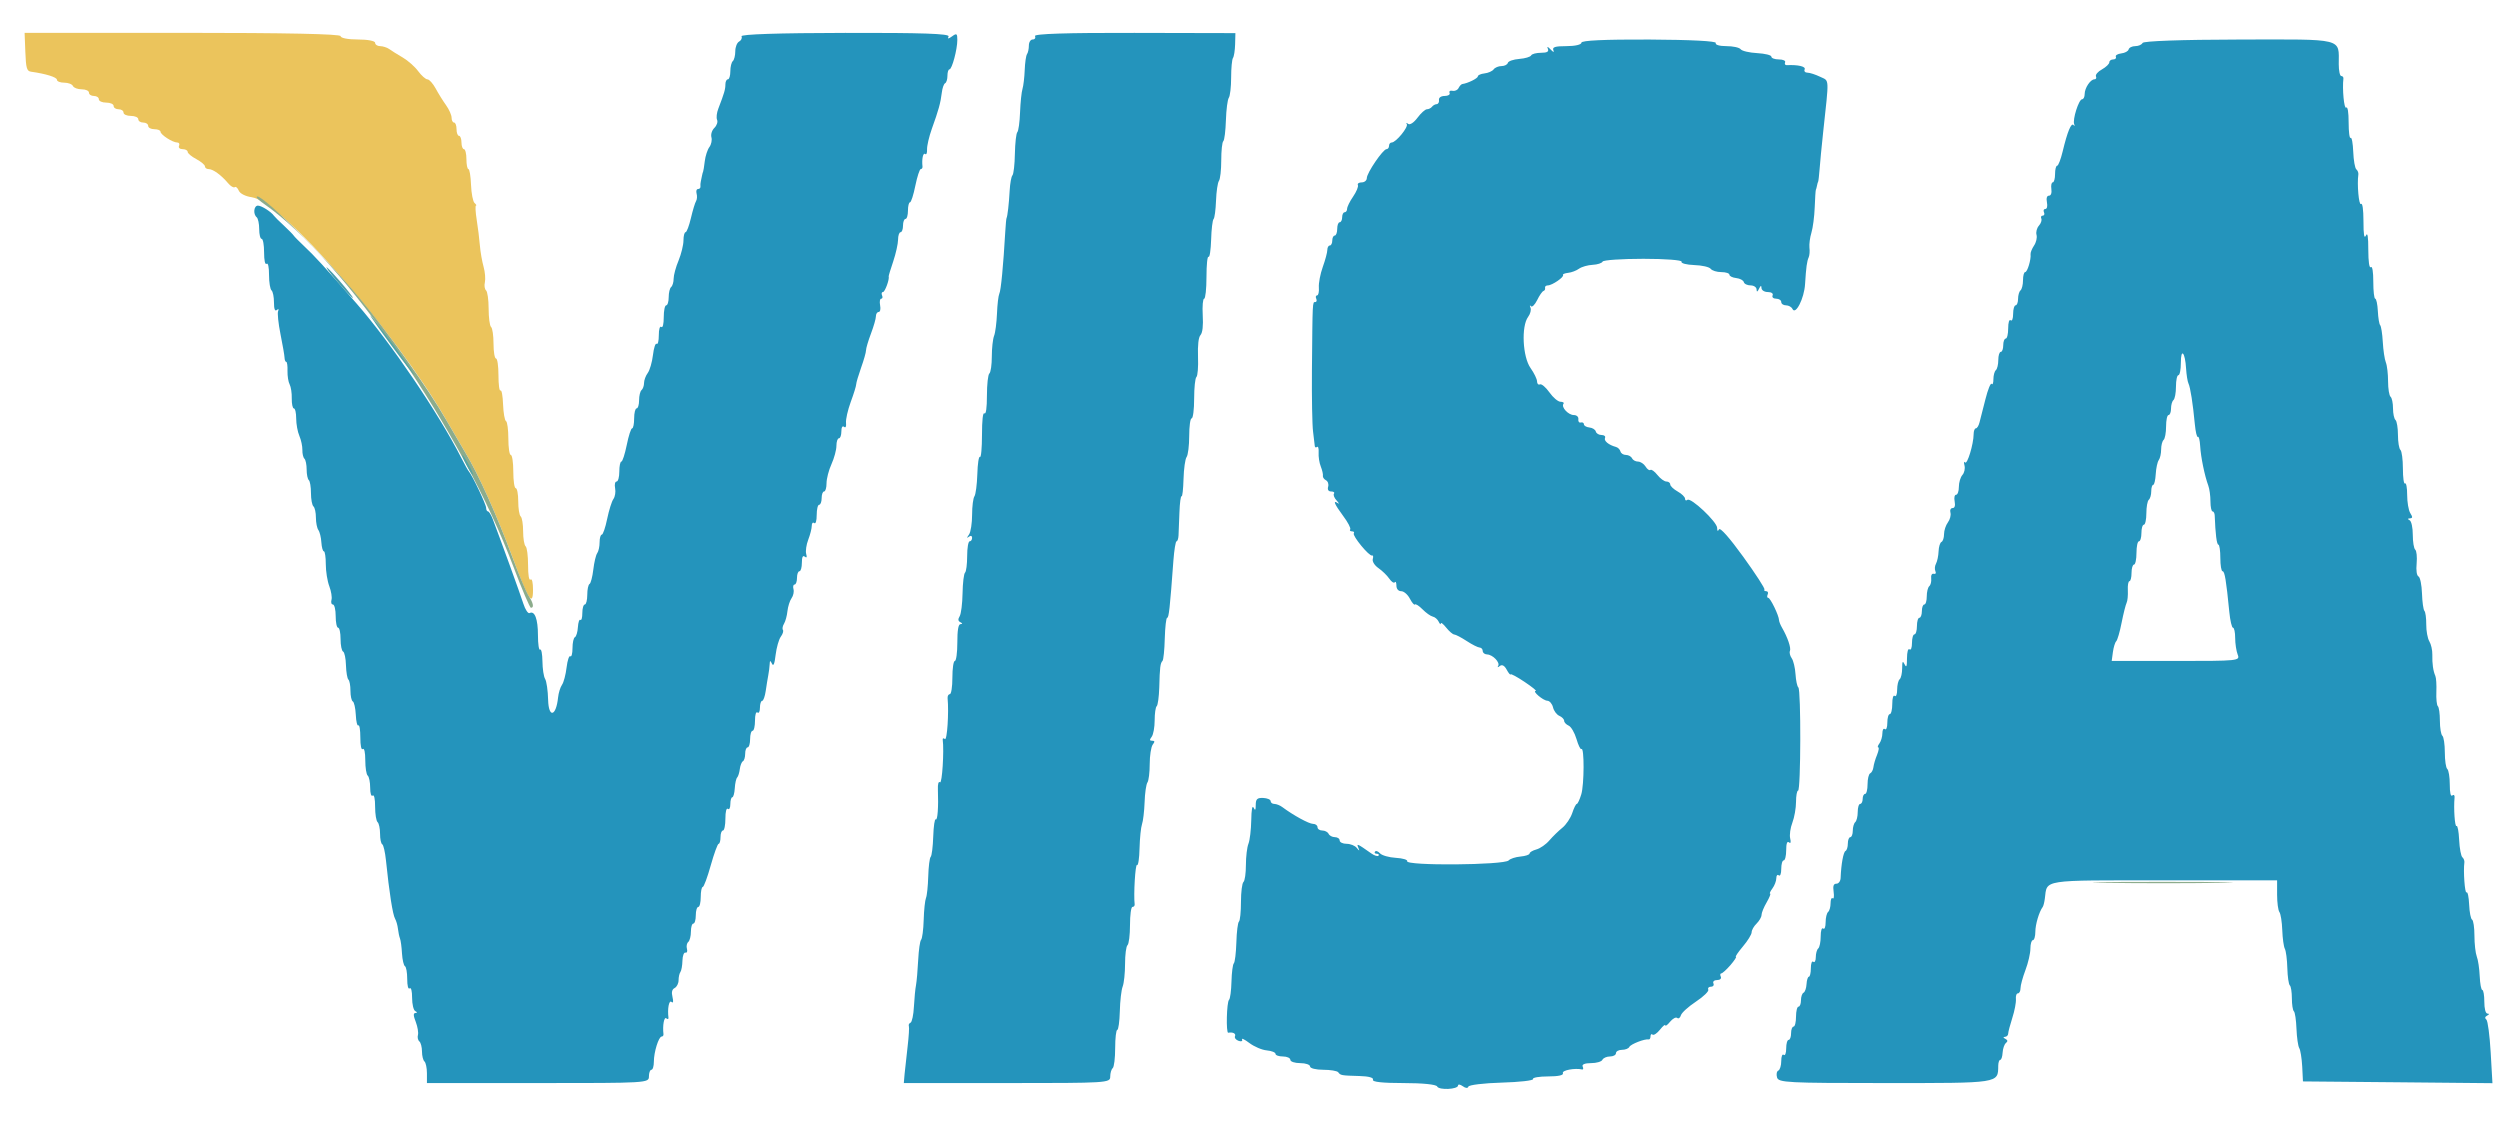 <svg width="44" height="20" viewBox="0 0 44 20" fill="none" xmlns="http://www.w3.org/2000/svg">
<path fill-rule="evenodd" clip-rule="evenodd" d="M0.446 0.914C0.457 1.201 0.472 1.252 0.546 1.262C0.805 1.298 1.002 1.359 1.002 1.404C1.002 1.432 1.059 1.455 1.129 1.455C1.2 1.455 1.269 1.481 1.284 1.514C1.299 1.546 1.368 1.572 1.438 1.572C1.509 1.572 1.566 1.598 1.566 1.631C1.566 1.663 1.605 1.689 1.653 1.689C1.701 1.689 1.74 1.715 1.74 1.748C1.74 1.78 1.798 1.806 1.87 1.806C1.942 1.806 2 1.832 2 1.865C2 1.897 2.039 1.923 2.087 1.923C2.135 1.923 2.174 1.949 2.174 1.982C2.174 2.014 2.232 2.04 2.304 2.04C2.376 2.04 2.434 2.066 2.434 2.099C2.434 2.131 2.473 2.157 2.521 2.157C2.569 2.157 2.608 2.183 2.608 2.216C2.608 2.248 2.657 2.274 2.717 2.274C2.776 2.274 2.825 2.294 2.825 2.318C2.826 2.371 3.037 2.508 3.119 2.508C3.151 2.508 3.166 2.534 3.151 2.567C3.136 2.599 3.164 2.625 3.213 2.625C3.262 2.625 3.303 2.646 3.303 2.673C3.303 2.699 3.371 2.756 3.455 2.8C3.538 2.845 3.607 2.902 3.607 2.928C3.607 2.955 3.636 2.976 3.672 2.976C3.749 2.976 3.892 3.08 4.013 3.223C4.059 3.278 4.113 3.31 4.132 3.294C4.15 3.279 4.182 3.306 4.203 3.356C4.224 3.407 4.321 3.456 4.429 3.471C4.956 3.542 6.937 5.809 7.855 7.392C8.004 7.65 8.151 7.902 8.183 7.954C8.413 8.33 8.745 9.067 9.024 9.819C9.295 10.551 9.381 10.687 9.381 10.383C9.381 10.252 9.364 10.179 9.338 10.2C9.311 10.223 9.294 10.124 9.294 9.944C9.294 9.783 9.275 9.635 9.251 9.615C9.227 9.595 9.207 9.477 9.207 9.352C9.207 9.227 9.188 9.109 9.164 9.089C9.14 9.069 9.121 8.949 9.121 8.822C9.121 8.695 9.101 8.592 9.077 8.592C9.053 8.592 9.034 8.46 9.034 8.299C9.034 8.138 9.014 8.007 8.99 8.007C8.966 8.007 8.947 7.877 8.947 7.719C8.947 7.561 8.928 7.423 8.906 7.412C8.883 7.401 8.86 7.269 8.854 7.118C8.849 6.967 8.828 6.856 8.809 6.873C8.789 6.889 8.773 6.769 8.773 6.606C8.773 6.443 8.754 6.31 8.73 6.31C8.706 6.31 8.686 6.193 8.686 6.051C8.686 5.908 8.667 5.774 8.643 5.755C8.619 5.735 8.6 5.59 8.6 5.433C8.6 5.276 8.579 5.13 8.554 5.11C8.53 5.089 8.52 5.025 8.534 4.968C8.547 4.91 8.537 4.787 8.511 4.695C8.485 4.602 8.455 4.434 8.446 4.321C8.437 4.209 8.412 4.005 8.39 3.868C8.368 3.731 8.363 3.619 8.377 3.619C8.392 3.618 8.381 3.598 8.352 3.573C8.324 3.549 8.296 3.405 8.29 3.253C8.284 3.1 8.264 2.976 8.244 2.976C8.225 2.976 8.209 2.897 8.209 2.8C8.209 2.704 8.189 2.625 8.165 2.625C8.142 2.625 8.122 2.572 8.122 2.508C8.122 2.444 8.102 2.391 8.079 2.391C8.055 2.391 8.035 2.338 8.035 2.274C8.035 2.21 8.016 2.157 7.992 2.157C7.968 2.157 7.948 2.119 7.948 2.072C7.948 2.025 7.904 1.926 7.851 1.852C7.797 1.777 7.714 1.644 7.667 1.556C7.619 1.469 7.555 1.397 7.524 1.397C7.492 1.397 7.419 1.332 7.36 1.253C7.302 1.174 7.181 1.067 7.091 1.014C7.001 0.962 6.894 0.895 6.853 0.865C6.811 0.836 6.738 0.812 6.69 0.812C6.642 0.812 6.602 0.785 6.602 0.753C6.602 0.72 6.472 0.695 6.298 0.695C6.125 0.695 5.995 0.67 5.995 0.636C5.995 0.598 5.039 0.578 3.214 0.578H0.433L0.446 0.914Z" fill="#EBC45C"/>
<path fill-rule="evenodd" clip-rule="evenodd" d="M13.051 0.639C13.065 0.67 13.046 0.711 13.009 0.731C12.972 0.75 12.941 0.827 12.941 0.902C12.941 0.977 12.921 1.055 12.898 1.075C12.874 1.095 12.854 1.175 12.854 1.254C12.854 1.332 12.835 1.396 12.811 1.396C12.787 1.396 12.767 1.436 12.767 1.485C12.767 1.571 12.749 1.635 12.643 1.911C12.614 1.984 12.604 2.074 12.621 2.11C12.637 2.145 12.616 2.209 12.573 2.251C12.53 2.293 12.507 2.366 12.521 2.416C12.535 2.464 12.519 2.542 12.486 2.587C12.452 2.632 12.415 2.745 12.404 2.837C12.393 2.93 12.38 3.012 12.375 3.02C12.37 3.028 12.361 3.061 12.355 3.093C12.349 3.125 12.339 3.171 12.334 3.195C12.328 3.219 12.325 3.259 12.328 3.283C12.331 3.307 12.312 3.327 12.285 3.327C12.259 3.327 12.248 3.363 12.26 3.407C12.273 3.452 12.268 3.511 12.251 3.539C12.233 3.567 12.192 3.702 12.16 3.839C12.128 3.975 12.086 4.087 12.066 4.087C12.046 4.087 12.029 4.152 12.029 4.232C12.029 4.311 11.99 4.47 11.943 4.585C11.895 4.699 11.856 4.843 11.856 4.905C11.856 4.966 11.836 5.033 11.812 5.052C11.788 5.072 11.769 5.153 11.769 5.231C11.769 5.31 11.749 5.374 11.725 5.374C11.701 5.374 11.682 5.468 11.682 5.582C11.682 5.706 11.664 5.776 11.639 5.754C11.613 5.733 11.595 5.794 11.595 5.901C11.595 6.001 11.578 6.069 11.557 6.051C11.536 6.034 11.507 6.123 11.492 6.249C11.477 6.374 11.436 6.517 11.4 6.565C11.364 6.613 11.335 6.693 11.335 6.741C11.335 6.79 11.315 6.846 11.291 6.866C11.267 6.886 11.248 6.966 11.248 7.045C11.248 7.123 11.228 7.188 11.204 7.188C11.181 7.188 11.161 7.267 11.161 7.363C11.161 7.46 11.145 7.539 11.125 7.539C11.106 7.539 11.063 7.67 11.031 7.831C10.998 7.992 10.956 8.124 10.936 8.124C10.916 8.124 10.9 8.203 10.9 8.299C10.9 8.396 10.879 8.475 10.852 8.475C10.825 8.475 10.813 8.526 10.826 8.593C10.839 8.657 10.825 8.743 10.796 8.783C10.767 8.822 10.718 8.98 10.686 9.133C10.655 9.285 10.612 9.41 10.591 9.41C10.57 9.41 10.553 9.471 10.553 9.545C10.553 9.619 10.534 9.705 10.511 9.736C10.488 9.767 10.457 9.898 10.442 10.026C10.427 10.154 10.397 10.267 10.376 10.278C10.354 10.289 10.336 10.374 10.336 10.468C10.336 10.562 10.316 10.639 10.293 10.639C10.269 10.639 10.249 10.706 10.249 10.789C10.249 10.871 10.234 10.925 10.215 10.91C10.196 10.894 10.177 10.952 10.171 11.038C10.166 11.124 10.142 11.203 10.119 11.214C10.095 11.225 10.076 11.312 10.076 11.408C10.076 11.503 10.058 11.568 10.038 11.55C10.017 11.533 9.987 11.621 9.972 11.747C9.957 11.873 9.921 12.011 9.891 12.053C9.861 12.096 9.83 12.196 9.822 12.277C9.787 12.611 9.656 12.643 9.647 12.319C9.643 12.155 9.619 11.989 9.594 11.949C9.569 11.909 9.548 11.769 9.547 11.638C9.545 11.508 9.527 11.415 9.506 11.433C9.485 11.45 9.468 11.337 9.468 11.181C9.468 10.894 9.411 10.744 9.321 10.79C9.294 10.804 9.245 10.73 9.211 10.625C9.159 10.46 8.821 9.529 8.671 9.133C8.644 9.061 8.606 9.002 8.589 9.001C8.571 9.001 8.556 8.973 8.556 8.938C8.556 8.88 8.311 8.363 8.253 8.299C8.238 8.283 8.179 8.178 8.122 8.065C7.718 7.271 6.881 6.036 6.278 5.345C5.692 4.673 5.543 4.511 5.343 4.323C5.26 4.245 5.181 4.165 5.169 4.146C5.157 4.127 5.079 4.048 4.996 3.97C4.912 3.893 4.834 3.815 4.822 3.798C4.775 3.729 4.603 3.619 4.54 3.619C4.467 3.619 4.451 3.768 4.518 3.824C4.542 3.844 4.562 3.938 4.562 4.032C4.562 4.127 4.581 4.204 4.605 4.204C4.629 4.204 4.648 4.311 4.648 4.442C4.648 4.585 4.666 4.665 4.692 4.643C4.718 4.621 4.735 4.7 4.735 4.841C4.735 4.97 4.755 5.091 4.779 5.111C4.803 5.131 4.822 5.226 4.822 5.323C4.822 5.44 4.839 5.484 4.872 5.456C4.901 5.432 4.911 5.44 4.895 5.475C4.88 5.508 4.898 5.689 4.936 5.878C4.974 6.068 5.007 6.255 5.008 6.296C5.009 6.336 5.023 6.369 5.038 6.369C5.053 6.369 5.063 6.441 5.06 6.53C5.058 6.618 5.075 6.724 5.098 6.766C5.12 6.807 5.138 6.919 5.135 7.014C5.134 7.109 5.15 7.188 5.172 7.188C5.195 7.188 5.213 7.267 5.213 7.365C5.213 7.463 5.238 7.601 5.269 7.672C5.3 7.743 5.323 7.854 5.322 7.919C5.32 7.983 5.336 8.053 5.358 8.073C5.38 8.093 5.397 8.18 5.397 8.264C5.397 8.349 5.414 8.432 5.435 8.45C5.456 8.467 5.473 8.57 5.473 8.679C5.473 8.788 5.493 8.893 5.517 8.913C5.541 8.933 5.56 9.022 5.56 9.11C5.56 9.198 5.58 9.296 5.603 9.328C5.627 9.36 5.651 9.458 5.656 9.545C5.662 9.632 5.681 9.703 5.7 9.703C5.719 9.703 5.734 9.805 5.734 9.93C5.734 10.055 5.762 10.23 5.796 10.318C5.829 10.406 5.847 10.514 5.834 10.558C5.822 10.603 5.833 10.639 5.859 10.639C5.886 10.639 5.908 10.731 5.908 10.844C5.908 10.956 5.927 11.048 5.951 11.048C5.975 11.048 5.994 11.138 5.994 11.248C5.994 11.358 6.014 11.457 6.039 11.468C6.063 11.479 6.086 11.588 6.089 11.709C6.093 11.831 6.112 11.944 6.132 11.961C6.152 11.977 6.168 12.066 6.168 12.158C6.168 12.25 6.187 12.334 6.209 12.345C6.232 12.356 6.256 12.461 6.262 12.58C6.267 12.699 6.288 12.783 6.307 12.767C6.326 12.751 6.342 12.846 6.342 12.979C6.342 13.124 6.359 13.205 6.385 13.183C6.411 13.162 6.429 13.24 6.429 13.381C6.429 13.51 6.448 13.632 6.472 13.651C6.496 13.671 6.515 13.767 6.515 13.863C6.515 13.965 6.533 14.023 6.559 14.002C6.585 13.981 6.602 14.059 6.602 14.2C6.602 14.329 6.622 14.45 6.646 14.47C6.669 14.49 6.689 14.582 6.689 14.674C6.689 14.766 6.706 14.85 6.728 14.86C6.749 14.871 6.778 14.998 6.793 15.143C6.851 15.711 6.912 16.099 6.954 16.171C6.974 16.206 6.997 16.285 7.004 16.347C7.011 16.409 7.027 16.485 7.04 16.518C7.053 16.55 7.069 16.668 7.075 16.781C7.082 16.894 7.106 16.994 7.127 17.005C7.149 17.016 7.167 17.116 7.167 17.228C7.167 17.349 7.184 17.417 7.21 17.395C7.236 17.374 7.253 17.442 7.253 17.562C7.253 17.674 7.278 17.779 7.308 17.795C7.347 17.816 7.348 17.826 7.31 17.829C7.272 17.833 7.274 17.874 7.318 17.987C7.35 18.072 7.367 18.174 7.356 18.215C7.344 18.256 7.355 18.307 7.381 18.329C7.406 18.35 7.427 18.43 7.427 18.507C7.427 18.583 7.447 18.662 7.471 18.682C7.494 18.702 7.514 18.796 7.514 18.89V19.062H9.468C11.393 19.062 11.421 19.061 11.421 18.945C11.421 18.881 11.441 18.828 11.465 18.828C11.489 18.828 11.508 18.764 11.508 18.685C11.508 18.516 11.593 18.243 11.646 18.243C11.666 18.243 11.68 18.224 11.677 18.2C11.659 18.052 11.688 17.891 11.726 17.922C11.751 17.943 11.768 17.938 11.765 17.911C11.745 17.756 11.774 17.598 11.817 17.633C11.849 17.66 11.855 17.632 11.836 17.548C11.815 17.463 11.827 17.413 11.874 17.389C11.912 17.369 11.943 17.308 11.943 17.252C11.943 17.197 11.957 17.132 11.975 17.108C11.993 17.083 12.009 16.993 12.011 16.908C12.013 16.822 12.037 16.758 12.064 16.766C12.091 16.773 12.103 16.743 12.09 16.698C12.077 16.654 12.088 16.6 12.113 16.579C12.139 16.558 12.16 16.476 12.16 16.397C12.16 16.319 12.179 16.255 12.203 16.255C12.227 16.255 12.246 16.189 12.246 16.108C12.246 16.028 12.266 15.962 12.29 15.962C12.314 15.962 12.333 15.883 12.333 15.787C12.333 15.69 12.349 15.611 12.368 15.611C12.387 15.611 12.451 15.44 12.509 15.231C12.568 15.022 12.63 14.851 12.648 14.851C12.666 14.851 12.681 14.798 12.681 14.734C12.681 14.669 12.7 14.617 12.724 14.617C12.748 14.617 12.767 14.523 12.767 14.408C12.767 14.284 12.785 14.215 12.811 14.236C12.835 14.256 12.854 14.218 12.854 14.152C12.854 14.086 12.87 14.032 12.888 14.032C12.907 14.032 12.927 13.961 12.932 13.874C12.937 13.787 12.956 13.702 12.974 13.684C12.992 13.666 13.013 13.599 13.021 13.534C13.029 13.47 13.054 13.409 13.075 13.398C13.097 13.387 13.115 13.328 13.115 13.266C13.115 13.205 13.134 13.154 13.158 13.154C13.182 13.154 13.202 13.088 13.202 13.008C13.202 12.928 13.221 12.862 13.245 12.862C13.269 12.862 13.288 12.781 13.288 12.683C13.288 12.578 13.306 12.519 13.332 12.54C13.356 12.56 13.375 12.522 13.375 12.456C13.375 12.389 13.393 12.335 13.414 12.335C13.435 12.335 13.463 12.256 13.477 12.159C13.491 12.063 13.511 11.938 13.522 11.882C13.533 11.825 13.544 11.74 13.546 11.692C13.549 11.621 13.557 11.619 13.587 11.682C13.612 11.735 13.633 11.684 13.651 11.525C13.667 11.396 13.708 11.252 13.742 11.206C13.777 11.159 13.794 11.105 13.779 11.086C13.765 11.067 13.774 11.018 13.799 10.977C13.824 10.936 13.851 10.836 13.859 10.756C13.868 10.675 13.9 10.573 13.931 10.529C13.963 10.485 13.978 10.412 13.965 10.368C13.953 10.324 13.961 10.288 13.985 10.288C14.008 10.288 14.027 10.235 14.027 10.171C14.027 10.107 14.046 10.054 14.07 10.054C14.094 10.054 14.113 9.986 14.113 9.904C14.113 9.805 14.13 9.769 14.164 9.797C14.197 9.825 14.206 9.808 14.189 9.749C14.175 9.7 14.191 9.587 14.225 9.499C14.259 9.411 14.287 9.301 14.287 9.254C14.287 9.208 14.306 9.186 14.33 9.206C14.356 9.227 14.374 9.167 14.374 9.063C14.374 8.965 14.393 8.884 14.417 8.884C14.441 8.884 14.461 8.831 14.461 8.767C14.461 8.703 14.48 8.65 14.504 8.65C14.528 8.65 14.547 8.585 14.547 8.505C14.547 8.426 14.586 8.274 14.634 8.169C14.682 8.063 14.721 7.918 14.721 7.846C14.721 7.773 14.741 7.714 14.765 7.714C14.789 7.714 14.808 7.66 14.808 7.594C14.808 7.522 14.827 7.489 14.855 7.512C14.883 7.536 14.897 7.508 14.89 7.443C14.883 7.383 14.921 7.217 14.973 7.074C15.026 6.932 15.069 6.792 15.069 6.764C15.069 6.737 15.108 6.605 15.155 6.472C15.203 6.339 15.242 6.201 15.242 6.165C15.242 6.13 15.281 5.998 15.329 5.871C15.377 5.745 15.416 5.608 15.416 5.567C15.416 5.525 15.438 5.491 15.464 5.491C15.491 5.491 15.503 5.44 15.49 5.374C15.478 5.31 15.486 5.257 15.509 5.257C15.532 5.257 15.539 5.231 15.524 5.199C15.51 5.167 15.517 5.14 15.54 5.14C15.575 5.14 15.658 4.913 15.641 4.863C15.639 4.856 15.674 4.737 15.721 4.6C15.767 4.463 15.805 4.291 15.806 4.219C15.806 4.147 15.826 4.087 15.85 4.087C15.874 4.087 15.893 4.035 15.893 3.97C15.893 3.906 15.913 3.853 15.937 3.853C15.961 3.853 15.98 3.788 15.98 3.707C15.98 3.627 15.996 3.561 16.016 3.561C16.035 3.561 16.078 3.429 16.11 3.268C16.143 3.107 16.186 2.976 16.205 2.976C16.225 2.976 16.238 2.956 16.236 2.932C16.221 2.803 16.246 2.681 16.282 2.71C16.304 2.729 16.319 2.694 16.316 2.632C16.313 2.57 16.351 2.405 16.401 2.265C16.518 1.941 16.554 1.812 16.576 1.63C16.585 1.55 16.612 1.475 16.634 1.465C16.657 1.454 16.675 1.395 16.675 1.333C16.675 1.271 16.691 1.221 16.71 1.221C16.755 1.221 16.849 0.87 16.849 0.703C16.849 0.589 16.837 0.581 16.756 0.64C16.69 0.688 16.673 0.688 16.695 0.641C16.716 0.593 16.228 0.576 14.875 0.579C13.695 0.581 13.034 0.603 13.051 0.639ZM18.216 0.635C18.231 0.668 18.213 0.695 18.175 0.695C18.138 0.695 18.108 0.743 18.108 0.802C18.108 0.861 18.093 0.928 18.076 0.952C18.058 0.976 18.04 1.102 18.035 1.232C18.03 1.362 18.012 1.512 17.996 1.564C17.979 1.617 17.96 1.802 17.953 1.975C17.947 2.148 17.925 2.306 17.905 2.326C17.885 2.346 17.866 2.516 17.862 2.706C17.859 2.895 17.839 3.066 17.819 3.086C17.799 3.106 17.777 3.227 17.77 3.356C17.758 3.584 17.732 3.809 17.715 3.839C17.71 3.847 17.7 3.952 17.693 4.073C17.658 4.68 17.616 5.117 17.588 5.169C17.572 5.202 17.553 5.359 17.547 5.519C17.54 5.68 17.518 5.856 17.496 5.91C17.474 5.965 17.456 6.129 17.456 6.274C17.456 6.419 17.437 6.553 17.413 6.573C17.389 6.593 17.37 6.767 17.37 6.96C17.37 7.18 17.353 7.298 17.326 7.275C17.299 7.253 17.283 7.393 17.283 7.656C17.283 7.885 17.267 8.058 17.247 8.042C17.227 8.025 17.206 8.162 17.201 8.346C17.195 8.529 17.172 8.704 17.15 8.735C17.128 8.765 17.109 8.911 17.109 9.059C17.109 9.207 17.085 9.364 17.055 9.407C17.011 9.47 17.011 9.478 17.055 9.445C17.085 9.422 17.109 9.431 17.109 9.465C17.109 9.5 17.09 9.527 17.066 9.527C17.042 9.527 17.022 9.644 17.022 9.787C17.022 9.93 17.005 10.061 16.985 10.078C16.964 10.096 16.944 10.259 16.941 10.441C16.938 10.624 16.915 10.806 16.89 10.846C16.858 10.899 16.861 10.929 16.901 10.95C16.944 10.973 16.944 10.982 16.903 10.985C16.866 10.988 16.849 11.096 16.849 11.312C16.849 11.489 16.829 11.633 16.805 11.633C16.781 11.633 16.762 11.765 16.762 11.926C16.762 12.09 16.742 12.218 16.716 12.218C16.692 12.218 16.674 12.251 16.678 12.291C16.702 12.542 16.669 13.039 16.63 13.007C16.606 12.987 16.589 12.992 16.592 13.018C16.618 13.218 16.581 13.798 16.544 13.768C16.518 13.746 16.503 13.798 16.507 13.896C16.519 14.204 16.501 14.448 16.469 14.421C16.451 14.406 16.431 14.541 16.425 14.721C16.419 14.902 16.399 15.063 16.38 15.081C16.361 15.099 16.342 15.254 16.337 15.426C16.332 15.598 16.314 15.768 16.297 15.805C16.281 15.842 16.262 16.014 16.257 16.189C16.252 16.363 16.231 16.521 16.211 16.541C16.192 16.56 16.169 16.721 16.16 16.898C16.151 17.075 16.134 17.272 16.122 17.337C16.109 17.401 16.093 17.572 16.085 17.716C16.078 17.86 16.051 17.987 16.026 17.999C16 18.01 15.987 18.037 15.996 18.058C16.005 18.08 15.995 18.242 15.974 18.419C15.953 18.596 15.929 18.813 15.921 18.901L15.907 19.062H17.724C19.493 19.062 19.54 19.059 19.54 18.949C19.54 18.886 19.56 18.819 19.584 18.799C19.608 18.779 19.627 18.62 19.627 18.445C19.627 18.27 19.644 18.126 19.664 18.126C19.684 18.126 19.704 17.978 19.709 17.798C19.713 17.617 19.736 17.421 19.759 17.363C19.782 17.304 19.801 17.125 19.801 16.964C19.801 16.803 19.82 16.655 19.844 16.635C19.868 16.615 19.888 16.455 19.888 16.28C19.888 16.105 19.907 15.962 19.931 15.962C19.955 15.962 19.972 15.942 19.97 15.918C19.949 15.743 19.982 15.201 20.011 15.225C20.032 15.242 20.052 15.109 20.056 14.929C20.061 14.749 20.08 14.56 20.099 14.507C20.118 14.455 20.139 14.28 20.145 14.119C20.15 13.959 20.173 13.802 20.195 13.771C20.217 13.741 20.235 13.595 20.235 13.447C20.235 13.299 20.259 13.146 20.287 13.107C20.328 13.053 20.326 13.037 20.279 13.037C20.231 13.037 20.229 13.022 20.27 12.967C20.299 12.928 20.322 12.798 20.322 12.678C20.322 12.558 20.338 12.445 20.358 12.429C20.378 12.412 20.398 12.264 20.403 12.1C20.412 11.744 20.421 11.672 20.46 11.632C20.477 11.615 20.495 11.438 20.5 11.237C20.506 11.037 20.524 10.873 20.542 10.873C20.572 10.873 20.59 10.708 20.652 9.864C20.666 9.679 20.691 9.527 20.707 9.527C20.724 9.527 20.739 9.481 20.742 9.425C20.744 9.369 20.751 9.186 20.758 9.018C20.764 8.85 20.781 8.723 20.796 8.734C20.81 8.746 20.825 8.609 20.83 8.431C20.835 8.252 20.859 8.078 20.884 8.044C20.909 8.011 20.93 7.844 20.93 7.673C20.93 7.503 20.949 7.363 20.973 7.363C20.997 7.363 21.017 7.208 21.017 7.016C21.017 6.824 21.035 6.653 21.057 6.635C21.079 6.616 21.092 6.456 21.085 6.28C21.078 6.073 21.093 5.937 21.129 5.897C21.165 5.856 21.179 5.733 21.168 5.546C21.159 5.387 21.171 5.257 21.193 5.257C21.215 5.257 21.234 5.085 21.234 4.873C21.234 4.662 21.25 4.503 21.27 4.52C21.29 4.536 21.31 4.4 21.316 4.217C21.321 4.035 21.341 3.871 21.359 3.855C21.377 3.838 21.396 3.692 21.402 3.532C21.408 3.371 21.431 3.214 21.453 3.184C21.476 3.153 21.494 2.99 21.494 2.821C21.494 2.653 21.51 2.501 21.53 2.485C21.55 2.468 21.57 2.302 21.576 2.116C21.582 1.929 21.605 1.752 21.627 1.721C21.649 1.691 21.668 1.53 21.668 1.365C21.668 1.2 21.683 1.045 21.7 1.021C21.718 0.997 21.735 0.888 21.738 0.78L21.743 0.583L19.966 0.579C18.768 0.576 18.197 0.595 18.216 0.635ZM27.833 0.751C27.833 0.786 27.721 0.812 27.57 0.812C27.371 0.812 27.315 0.829 27.34 0.885C27.358 0.927 27.338 0.921 27.29 0.87C27.243 0.819 27.222 0.813 27.241 0.855C27.265 0.908 27.232 0.929 27.122 0.929C27.038 0.929 26.96 0.95 26.948 0.975C26.936 1.001 26.843 1.029 26.74 1.037C26.637 1.045 26.546 1.076 26.538 1.107C26.53 1.137 26.48 1.163 26.427 1.163C26.374 1.163 26.311 1.189 26.288 1.221C26.264 1.253 26.192 1.285 26.127 1.292C26.062 1.299 26.01 1.323 26.01 1.344C26.01 1.379 25.834 1.466 25.737 1.479C25.718 1.482 25.689 1.513 25.671 1.549C25.654 1.585 25.606 1.607 25.564 1.598C25.522 1.589 25.499 1.606 25.513 1.636C25.526 1.665 25.487 1.689 25.426 1.689C25.362 1.689 25.32 1.719 25.326 1.759C25.332 1.798 25.314 1.831 25.286 1.833C25.258 1.834 25.221 1.855 25.203 1.879C25.185 1.903 25.145 1.923 25.114 1.923C25.084 1.923 25.009 1.99 24.948 2.072C24.883 2.159 24.814 2.204 24.783 2.18C24.753 2.157 24.742 2.159 24.759 2.183C24.793 2.234 24.569 2.508 24.494 2.508C24.468 2.508 24.447 2.534 24.447 2.566C24.447 2.599 24.427 2.625 24.403 2.625C24.341 2.625 24.056 3.044 24.056 3.134C24.056 3.176 24.015 3.21 23.966 3.21C23.917 3.21 23.887 3.231 23.899 3.258C23.911 3.284 23.873 3.375 23.815 3.46C23.756 3.545 23.709 3.642 23.709 3.675C23.709 3.709 23.689 3.736 23.665 3.736C23.641 3.736 23.622 3.776 23.622 3.824C23.622 3.872 23.602 3.912 23.578 3.912C23.554 3.912 23.535 3.964 23.535 4.029C23.535 4.093 23.515 4.146 23.491 4.146C23.468 4.146 23.448 4.185 23.448 4.234C23.448 4.282 23.428 4.321 23.404 4.321C23.381 4.321 23.361 4.356 23.361 4.399C23.361 4.441 23.325 4.576 23.281 4.698C23.237 4.821 23.206 4.983 23.212 5.06C23.218 5.136 23.204 5.199 23.181 5.199C23.158 5.199 23.151 5.225 23.166 5.257C23.18 5.289 23.173 5.316 23.148 5.316C23.099 5.316 23.101 5.29 23.09 6.515C23.086 6.997 23.095 7.484 23.11 7.597C23.124 7.71 23.138 7.823 23.14 7.849C23.142 7.875 23.16 7.883 23.18 7.866C23.2 7.85 23.212 7.895 23.208 7.965C23.203 8.036 23.22 8.147 23.246 8.211C23.272 8.276 23.288 8.349 23.283 8.374C23.278 8.399 23.302 8.434 23.336 8.452C23.371 8.47 23.389 8.521 23.375 8.567C23.361 8.619 23.38 8.65 23.429 8.65C23.471 8.65 23.493 8.667 23.478 8.688C23.462 8.709 23.483 8.764 23.525 8.809C23.566 8.855 23.576 8.876 23.546 8.856C23.452 8.792 23.486 8.873 23.64 9.081C23.723 9.191 23.778 9.298 23.764 9.317C23.749 9.336 23.764 9.352 23.795 9.352C23.827 9.352 23.841 9.368 23.827 9.387C23.797 9.428 24.1 9.797 24.149 9.777C24.168 9.769 24.173 9.797 24.161 9.839C24.149 9.882 24.193 9.952 24.261 9.999C24.327 10.045 24.413 10.128 24.451 10.184C24.489 10.24 24.533 10.269 24.549 10.248C24.564 10.227 24.577 10.254 24.577 10.307C24.577 10.365 24.611 10.405 24.661 10.405C24.708 10.405 24.776 10.464 24.814 10.537C24.852 10.609 24.892 10.655 24.902 10.639C24.914 10.623 24.974 10.661 25.036 10.724C25.098 10.787 25.179 10.844 25.216 10.852C25.254 10.859 25.301 10.9 25.321 10.942C25.341 10.984 25.357 10.998 25.358 10.973C25.358 10.948 25.401 10.98 25.453 11.046C25.506 11.112 25.569 11.166 25.594 11.167C25.62 11.168 25.719 11.22 25.814 11.282C25.91 11.345 26.012 11.396 26.042 11.397C26.072 11.398 26.096 11.426 26.096 11.458C26.096 11.49 26.131 11.517 26.172 11.518C26.273 11.521 26.407 11.661 26.367 11.722C26.349 11.748 26.363 11.748 26.396 11.722C26.436 11.691 26.478 11.713 26.517 11.785C26.55 11.847 26.582 11.884 26.587 11.869C26.592 11.854 26.702 11.914 26.832 12.001C26.962 12.088 27.051 12.16 27.03 12.16C26.959 12.16 27.159 12.331 27.233 12.333C27.273 12.334 27.318 12.387 27.333 12.449C27.348 12.512 27.398 12.579 27.445 12.599C27.491 12.619 27.529 12.658 27.529 12.686C27.529 12.714 27.565 12.752 27.608 12.771C27.651 12.789 27.713 12.895 27.746 13.006C27.778 13.117 27.817 13.197 27.833 13.183C27.885 13.14 27.883 13.812 27.83 13.982C27.802 14.074 27.767 14.149 27.752 14.149C27.736 14.149 27.7 14.222 27.671 14.311C27.641 14.4 27.563 14.516 27.497 14.569C27.431 14.622 27.329 14.722 27.269 14.791C27.21 14.861 27.107 14.932 27.041 14.95C26.975 14.968 26.921 15 26.921 15.021C26.921 15.043 26.849 15.067 26.761 15.075C26.672 15.083 26.579 15.114 26.553 15.143C26.477 15.227 24.727 15.241 24.766 15.156C24.777 15.132 24.688 15.105 24.567 15.098C24.446 15.091 24.32 15.055 24.287 15.018C24.254 14.981 24.215 14.968 24.2 14.989C24.184 15.009 24.198 15.026 24.23 15.026C24.261 15.026 24.276 15.041 24.263 15.059C24.249 15.078 24.192 15.06 24.136 15.021C23.887 14.846 23.872 14.839 23.906 14.919C23.932 14.982 23.927 14.982 23.88 14.924C23.848 14.883 23.767 14.851 23.7 14.851C23.633 14.851 23.578 14.824 23.578 14.792C23.578 14.76 23.54 14.734 23.494 14.734C23.448 14.734 23.398 14.707 23.383 14.675C23.368 14.643 23.318 14.617 23.272 14.617C23.225 14.617 23.188 14.59 23.188 14.558C23.188 14.526 23.152 14.5 23.109 14.5C23.038 14.5 22.762 14.349 22.569 14.205C22.528 14.174 22.464 14.149 22.428 14.149C22.392 14.149 22.363 14.126 22.363 14.099C22.363 14.072 22.304 14.047 22.232 14.044C22.126 14.04 22.102 14.063 22.101 14.167C22.101 14.26 22.091 14.274 22.064 14.216C22.04 14.166 22.025 14.248 22.022 14.438C22.019 14.603 21.997 14.788 21.973 14.849C21.948 14.91 21.928 15.079 21.928 15.223C21.928 15.369 21.909 15.503 21.885 15.523C21.861 15.543 21.841 15.701 21.841 15.874C21.841 16.047 21.825 16.203 21.806 16.219C21.786 16.235 21.765 16.401 21.76 16.587C21.754 16.773 21.734 16.939 21.715 16.955C21.697 16.972 21.678 17.116 21.674 17.275C21.67 17.434 21.651 17.579 21.631 17.597C21.589 17.636 21.576 18.184 21.617 18.176C21.699 18.161 21.757 18.191 21.736 18.237C21.723 18.265 21.751 18.302 21.799 18.319C21.846 18.336 21.874 18.325 21.86 18.295C21.846 18.265 21.904 18.293 21.989 18.357C22.074 18.421 22.212 18.48 22.296 18.487C22.38 18.495 22.449 18.522 22.449 18.548C22.449 18.573 22.508 18.594 22.58 18.594C22.651 18.594 22.71 18.621 22.71 18.653C22.71 18.685 22.788 18.711 22.884 18.711C22.979 18.711 23.057 18.738 23.057 18.77C23.057 18.802 23.161 18.828 23.289 18.828C23.416 18.828 23.535 18.848 23.553 18.872C23.593 18.927 23.606 18.929 23.928 18.938C24.091 18.942 24.181 18.968 24.164 19.004C24.147 19.042 24.337 19.062 24.702 19.062C25.038 19.062 25.277 19.086 25.294 19.122C25.325 19.19 25.662 19.174 25.662 19.104C25.662 19.079 25.7 19.085 25.746 19.118C25.794 19.154 25.835 19.156 25.843 19.125C25.851 19.095 26.115 19.063 26.43 19.054C26.744 19.045 26.992 19.017 26.981 18.991C26.969 18.966 27.089 18.945 27.247 18.945C27.427 18.945 27.524 18.924 27.507 18.887C27.485 18.837 27.72 18.793 27.847 18.823C27.867 18.827 27.87 18.804 27.855 18.771C27.838 18.734 27.894 18.711 28.002 18.711C28.097 18.711 28.187 18.685 28.202 18.653C28.217 18.621 28.277 18.594 28.335 18.594C28.393 18.594 28.441 18.568 28.441 18.536C28.441 18.504 28.488 18.477 28.547 18.477C28.605 18.477 28.663 18.454 28.676 18.426C28.699 18.377 28.951 18.279 29.016 18.294C29.034 18.298 29.049 18.274 29.049 18.24C29.049 18.206 29.065 18.192 29.085 18.209C29.106 18.226 29.164 18.187 29.216 18.122C29.267 18.058 29.309 18.023 29.309 18.045C29.309 18.068 29.347 18.04 29.393 17.983C29.44 17.927 29.496 17.896 29.519 17.916C29.542 17.935 29.571 17.914 29.584 17.869C29.596 17.825 29.715 17.717 29.848 17.629C29.981 17.541 30.079 17.446 30.066 17.418C30.053 17.389 30.074 17.366 30.112 17.366C30.151 17.366 30.171 17.34 30.156 17.307C30.141 17.275 30.17 17.249 30.221 17.249C30.272 17.249 30.301 17.223 30.286 17.19C30.271 17.158 30.275 17.132 30.294 17.132C30.314 17.132 30.386 17.066 30.456 16.986C30.525 16.905 30.568 16.84 30.552 16.84C30.535 16.84 30.591 16.758 30.675 16.658C30.76 16.558 30.829 16.445 30.829 16.408C30.829 16.37 30.868 16.301 30.916 16.255C30.963 16.208 31.003 16.14 31.003 16.103C31.003 16.066 31.043 15.967 31.093 15.882C31.142 15.797 31.17 15.728 31.154 15.728C31.139 15.728 31.157 15.687 31.195 15.636C31.232 15.586 31.263 15.505 31.263 15.457C31.263 15.409 31.282 15.386 31.306 15.406C31.331 15.427 31.35 15.378 31.35 15.293C31.35 15.21 31.369 15.143 31.393 15.143C31.417 15.143 31.437 15.062 31.437 14.964C31.437 14.848 31.454 14.799 31.485 14.825C31.516 14.851 31.524 14.827 31.507 14.755C31.493 14.695 31.51 14.57 31.546 14.478C31.581 14.386 31.61 14.222 31.61 14.113C31.61 14.004 31.627 13.915 31.646 13.915C31.695 13.915 31.699 12.139 31.651 12.099C31.63 12.082 31.608 11.976 31.601 11.865C31.594 11.754 31.564 11.627 31.534 11.585C31.504 11.542 31.49 11.484 31.503 11.456C31.526 11.405 31.462 11.217 31.364 11.048C31.336 11 31.312 10.94 31.311 10.915C31.309 10.833 31.158 10.522 31.121 10.522C31.101 10.522 31.096 10.495 31.111 10.463C31.126 10.431 31.114 10.405 31.085 10.405C31.055 10.405 31.042 10.391 31.054 10.375C31.066 10.358 30.898 10.099 30.681 9.799C30.438 9.463 30.274 9.278 30.254 9.317C30.234 9.358 30.222 9.349 30.222 9.291C30.221 9.185 29.757 8.748 29.698 8.798C29.675 8.817 29.657 8.808 29.657 8.778C29.657 8.747 29.598 8.69 29.526 8.65C29.455 8.61 29.396 8.554 29.396 8.526C29.396 8.498 29.366 8.475 29.329 8.475C29.292 8.475 29.221 8.423 29.171 8.36C29.12 8.296 29.065 8.256 29.047 8.271C29.029 8.286 28.991 8.259 28.962 8.211C28.932 8.163 28.872 8.124 28.829 8.124C28.785 8.124 28.738 8.097 28.723 8.065C28.708 8.033 28.66 8.007 28.616 8.007C28.571 8.007 28.528 7.979 28.52 7.945C28.511 7.911 28.476 7.875 28.44 7.866C28.313 7.832 28.225 7.759 28.248 7.708C28.262 7.679 28.234 7.656 28.187 7.656C28.139 7.656 28.094 7.628 28.086 7.594C28.077 7.561 28.027 7.529 27.974 7.524C27.92 7.518 27.877 7.493 27.877 7.468C27.877 7.442 27.852 7.428 27.822 7.436C27.792 7.444 27.773 7.418 27.779 7.378C27.785 7.337 27.749 7.305 27.7 7.305C27.602 7.305 27.473 7.165 27.517 7.107C27.532 7.087 27.508 7.071 27.465 7.071C27.422 7.071 27.334 6.997 27.27 6.906C27.206 6.816 27.131 6.752 27.103 6.765C27.075 6.778 27.052 6.754 27.052 6.713C27.052 6.672 27 6.566 26.938 6.478C26.798 6.282 26.772 5.742 26.895 5.577C26.934 5.525 26.953 5.451 26.936 5.413C26.92 5.376 26.924 5.365 26.944 5.389C26.963 5.414 27.013 5.365 27.054 5.282C27.094 5.199 27.145 5.126 27.166 5.121C27.186 5.115 27.199 5.091 27.193 5.067C27.187 5.043 27.209 5.023 27.242 5.023C27.318 5.023 27.534 4.874 27.509 4.84C27.498 4.826 27.539 4.809 27.599 4.802C27.658 4.796 27.745 4.763 27.791 4.729C27.838 4.696 27.945 4.665 28.03 4.661C28.115 4.657 28.194 4.631 28.206 4.604C28.219 4.577 28.541 4.555 28.924 4.555C29.306 4.555 29.608 4.578 29.595 4.606C29.582 4.634 29.683 4.66 29.818 4.665C29.954 4.669 30.084 4.699 30.108 4.731C30.132 4.763 30.216 4.789 30.295 4.789C30.374 4.789 30.438 4.81 30.438 4.835C30.438 4.86 30.492 4.887 30.558 4.894C30.623 4.901 30.683 4.933 30.691 4.965C30.699 4.997 30.753 5.023 30.811 5.023C30.868 5.023 30.916 5.056 30.916 5.096C30.917 5.145 30.931 5.14 30.959 5.082C30.987 5.023 31.001 5.018 31.002 5.067C31.002 5.107 31.052 5.14 31.114 5.14C31.177 5.14 31.213 5.166 31.198 5.199C31.183 5.231 31.211 5.257 31.26 5.257C31.31 5.257 31.35 5.284 31.35 5.316C31.35 5.348 31.388 5.374 31.434 5.374C31.48 5.374 31.531 5.403 31.547 5.437C31.601 5.554 31.754 5.253 31.769 5.001C31.788 4.701 31.801 4.6 31.834 4.526C31.848 4.494 31.854 4.418 31.846 4.358C31.84 4.298 31.855 4.179 31.881 4.095C31.907 4.01 31.933 3.809 31.939 3.649C31.945 3.488 31.954 3.35 31.959 3.341C31.964 3.333 31.973 3.301 31.979 3.268C31.985 3.236 31.994 3.203 32 3.195C32.005 3.187 32.016 3.088 32.025 2.976C32.033 2.863 32.061 2.574 32.087 2.332C32.194 1.338 32.2 1.432 32.034 1.351C31.953 1.312 31.852 1.279 31.811 1.279C31.77 1.279 31.747 1.253 31.762 1.221C31.785 1.17 31.645 1.137 31.448 1.147C31.418 1.148 31.405 1.126 31.418 1.097C31.431 1.069 31.382 1.046 31.309 1.046C31.236 1.046 31.176 1.024 31.176 0.997C31.176 0.97 31.064 0.943 30.927 0.935C30.789 0.928 30.658 0.897 30.636 0.867C30.613 0.836 30.499 0.812 30.383 0.812C30.263 0.812 30.183 0.788 30.198 0.757C30.213 0.723 29.762 0.7 29.028 0.696C28.236 0.693 27.833 0.712 27.833 0.751ZM37.709 0.756C37.695 0.786 37.638 0.812 37.581 0.812C37.525 0.812 37.472 0.838 37.464 0.87C37.456 0.901 37.398 0.933 37.334 0.94C37.27 0.948 37.227 0.974 37.239 0.999C37.25 1.025 37.229 1.046 37.192 1.046C37.155 1.046 37.124 1.069 37.124 1.097C37.124 1.125 37.066 1.181 36.995 1.221C36.923 1.26 36.876 1.316 36.889 1.345C36.902 1.373 36.89 1.396 36.863 1.396C36.792 1.396 36.69 1.549 36.69 1.655C36.69 1.706 36.67 1.747 36.645 1.747C36.587 1.747 36.473 2.107 36.506 2.186C36.519 2.218 36.514 2.225 36.495 2.202C36.454 2.152 36.387 2.315 36.302 2.669C36.269 2.806 36.226 2.917 36.206 2.917C36.185 2.917 36.169 2.983 36.169 3.064C36.169 3.144 36.151 3.21 36.128 3.21C36.106 3.21 36.095 3.263 36.104 3.327C36.114 3.397 36.097 3.444 36.062 3.444C36.025 3.444 36.012 3.487 36.026 3.561C36.039 3.629 36.028 3.678 35.998 3.678C35.97 3.678 35.959 3.704 35.974 3.736C35.989 3.768 35.979 3.795 35.952 3.795C35.925 3.795 35.914 3.818 35.927 3.847C35.94 3.875 35.921 3.932 35.884 3.973C35.848 4.014 35.829 4.087 35.843 4.134C35.856 4.182 35.837 4.267 35.799 4.322C35.762 4.378 35.734 4.447 35.738 4.475C35.749 4.567 35.682 4.789 35.643 4.789C35.622 4.789 35.605 4.853 35.605 4.932C35.605 5.011 35.585 5.091 35.561 5.111C35.537 5.131 35.518 5.198 35.518 5.261C35.518 5.323 35.498 5.374 35.474 5.374C35.451 5.374 35.431 5.442 35.431 5.524C35.431 5.609 35.412 5.658 35.388 5.637C35.362 5.616 35.344 5.676 35.344 5.78C35.344 5.879 35.325 5.959 35.301 5.959C35.277 5.959 35.257 6.012 35.257 6.076C35.257 6.141 35.238 6.193 35.214 6.193C35.19 6.193 35.17 6.257 35.17 6.336C35.17 6.414 35.151 6.495 35.127 6.515C35.103 6.535 35.084 6.607 35.084 6.674C35.084 6.742 35.07 6.779 35.053 6.756C35.036 6.734 34.987 6.854 34.944 7.025C34.901 7.195 34.854 7.38 34.839 7.436C34.825 7.493 34.796 7.539 34.775 7.539C34.754 7.539 34.736 7.585 34.736 7.641C34.735 7.817 34.623 8.185 34.585 8.139C34.565 8.114 34.561 8.138 34.575 8.192C34.589 8.246 34.573 8.322 34.538 8.36C34.504 8.399 34.476 8.493 34.476 8.569C34.476 8.646 34.454 8.708 34.427 8.708C34.4 8.708 34.389 8.76 34.402 8.825C34.416 8.901 34.403 8.942 34.365 8.942C34.332 8.942 34.315 8.979 34.328 9.023C34.34 9.067 34.32 9.144 34.283 9.194C34.246 9.244 34.215 9.337 34.215 9.401C34.215 9.465 34.195 9.527 34.17 9.538C34.145 9.549 34.122 9.624 34.119 9.704C34.116 9.784 34.095 9.881 34.074 9.92C34.052 9.959 34.047 10.018 34.063 10.053C34.079 10.087 34.066 10.108 34.034 10.099C34.001 10.09 33.982 10.125 33.989 10.181C33.995 10.235 33.98 10.296 33.956 10.316C33.931 10.337 33.911 10.418 33.911 10.496C33.911 10.575 33.892 10.639 33.868 10.639C33.844 10.639 33.825 10.691 33.825 10.756C33.825 10.82 33.805 10.873 33.781 10.873C33.757 10.873 33.738 10.939 33.738 11.019C33.738 11.1 33.718 11.165 33.694 11.165C33.67 11.165 33.651 11.233 33.651 11.315C33.651 11.4 33.632 11.449 33.608 11.429C33.582 11.407 33.564 11.472 33.563 11.586C33.563 11.732 33.553 11.758 33.521 11.692C33.488 11.623 33.478 11.638 33.478 11.761C33.478 11.848 33.458 11.935 33.434 11.955C33.41 11.975 33.39 12.057 33.39 12.137C33.39 12.22 33.371 12.268 33.347 12.248C33.322 12.226 33.304 12.286 33.304 12.39C33.304 12.489 33.284 12.569 33.26 12.569C33.236 12.569 33.217 12.637 33.217 12.719C33.217 12.804 33.198 12.853 33.173 12.832C33.15 12.813 33.13 12.845 33.13 12.905C33.13 12.965 33.106 13.045 33.078 13.084C33.049 13.123 33.04 13.154 33.058 13.154C33.075 13.154 33.065 13.213 33.036 13.286C33.006 13.358 32.977 13.457 32.972 13.504C32.966 13.552 32.94 13.6 32.915 13.611C32.89 13.623 32.869 13.709 32.869 13.803C32.869 13.896 32.85 13.973 32.826 13.973C32.802 13.973 32.783 14.013 32.783 14.061C32.783 14.109 32.763 14.149 32.739 14.149C32.715 14.149 32.696 14.213 32.696 14.291C32.696 14.37 32.676 14.45 32.652 14.47C32.629 14.49 32.609 14.558 32.609 14.62C32.609 14.683 32.589 14.734 32.566 14.734C32.542 14.734 32.522 14.784 32.522 14.846C32.522 14.907 32.504 14.967 32.481 14.977C32.443 14.995 32.404 15.214 32.395 15.45C32.394 15.507 32.36 15.553 32.322 15.553C32.27 15.553 32.257 15.592 32.272 15.697C32.283 15.776 32.276 15.828 32.255 15.81C32.235 15.793 32.218 15.832 32.218 15.897C32.218 15.961 32.199 16.03 32.175 16.05C32.151 16.07 32.131 16.152 32.131 16.232C32.131 16.315 32.112 16.363 32.088 16.342C32.063 16.321 32.044 16.38 32.044 16.482C32.044 16.578 32.025 16.673 32.001 16.693C31.977 16.713 31.958 16.782 31.958 16.846C31.958 16.911 31.938 16.947 31.914 16.927C31.89 16.907 31.871 16.956 31.871 17.041C31.871 17.123 31.855 17.19 31.837 17.19C31.818 17.19 31.799 17.249 31.795 17.321C31.791 17.393 31.767 17.461 31.742 17.472C31.718 17.483 31.697 17.543 31.697 17.605C31.697 17.666 31.678 17.717 31.654 17.717C31.63 17.717 31.61 17.796 31.61 17.892C31.61 17.989 31.591 18.068 31.567 18.068C31.543 18.068 31.523 18.12 31.523 18.185C31.523 18.249 31.504 18.302 31.48 18.302C31.456 18.302 31.437 18.369 31.437 18.452C31.437 18.536 31.418 18.586 31.393 18.565C31.369 18.545 31.35 18.592 31.35 18.674C31.35 18.753 31.327 18.829 31.299 18.842C31.27 18.854 31.26 18.908 31.276 18.963C31.301 19.054 31.458 19.062 33.178 19.062C35.205 19.062 35.165 19.069 35.169 18.755C35.17 18.699 35.186 18.653 35.205 18.653C35.224 18.653 35.242 18.596 35.246 18.526C35.25 18.457 35.276 18.381 35.303 18.358C35.34 18.327 35.338 18.307 35.295 18.284C35.253 18.262 35.251 18.251 35.29 18.248C35.32 18.245 35.344 18.22 35.344 18.192C35.344 18.164 35.377 18.039 35.417 17.914C35.457 17.79 35.485 17.642 35.48 17.585C35.474 17.529 35.49 17.483 35.515 17.483C35.541 17.483 35.561 17.442 35.561 17.393C35.561 17.343 35.6 17.2 35.648 17.073C35.696 16.947 35.735 16.777 35.735 16.695C35.735 16.614 35.755 16.547 35.778 16.547C35.802 16.547 35.822 16.481 35.822 16.4C35.822 16.271 35.888 16.048 35.952 15.962C35.964 15.946 35.981 15.88 35.989 15.816C36.033 15.474 35.902 15.494 38.081 15.494H40.077V15.746C40.077 15.884 40.095 16.022 40.118 16.053C40.14 16.083 40.163 16.227 40.168 16.372C40.173 16.516 40.194 16.663 40.213 16.698C40.233 16.733 40.253 16.886 40.257 17.037C40.261 17.188 40.281 17.326 40.301 17.343C40.321 17.359 40.337 17.462 40.337 17.571C40.337 17.68 40.353 17.782 40.372 17.798C40.392 17.814 40.412 17.953 40.418 18.106C40.424 18.26 40.446 18.413 40.467 18.447C40.488 18.481 40.511 18.627 40.519 18.771L40.532 19.033L42.2 19.048L43.867 19.064L43.836 18.523C43.819 18.226 43.785 17.966 43.76 17.945C43.73 17.92 43.734 17.895 43.773 17.875C43.815 17.852 43.816 17.842 43.778 17.839C43.745 17.836 43.724 17.751 43.724 17.629C43.724 17.517 43.708 17.424 43.689 17.424C43.669 17.424 43.649 17.315 43.643 17.181C43.637 17.047 43.614 16.891 43.591 16.834C43.569 16.777 43.55 16.612 43.55 16.468C43.55 16.324 43.531 16.197 43.509 16.186C43.486 16.175 43.463 16.056 43.457 15.922C43.451 15.787 43.431 15.69 43.411 15.706C43.381 15.731 43.352 15.329 43.373 15.178C43.377 15.149 43.361 15.108 43.338 15.088C43.314 15.069 43.288 14.931 43.281 14.782C43.274 14.633 43.253 14.523 43.235 14.538C43.205 14.563 43.182 14.225 43.2 14.04C43.205 13.997 43.188 13.979 43.162 14C43.132 14.025 43.116 13.955 43.116 13.805C43.116 13.676 43.096 13.554 43.072 13.534C43.048 13.514 43.029 13.383 43.029 13.242C43.029 13.101 43.009 12.969 42.986 12.95C42.962 12.93 42.942 12.811 42.942 12.686C42.942 12.561 42.926 12.446 42.906 12.429C42.887 12.413 42.875 12.3 42.88 12.177C42.885 12.055 42.877 11.929 42.862 11.896C42.824 11.81 42.805 11.681 42.809 11.521C42.811 11.443 42.787 11.338 42.756 11.287C42.725 11.236 42.701 11.102 42.702 10.99C42.703 10.877 42.688 10.77 42.67 10.752C42.651 10.733 42.632 10.595 42.627 10.445C42.622 10.296 42.595 10.161 42.566 10.146C42.534 10.13 42.521 10.041 42.533 9.915C42.543 9.802 42.532 9.694 42.508 9.674C42.484 9.654 42.465 9.536 42.465 9.412C42.465 9.286 42.441 9.173 42.41 9.157C42.37 9.135 42.372 9.126 42.416 9.123C42.464 9.119 42.465 9.101 42.42 9.029C42.39 8.98 42.366 8.836 42.366 8.709C42.366 8.582 42.349 8.491 42.328 8.509C42.308 8.526 42.291 8.408 42.291 8.247C42.291 8.087 42.271 7.939 42.248 7.919C42.224 7.899 42.204 7.78 42.204 7.656C42.204 7.531 42.184 7.412 42.161 7.392C42.137 7.372 42.117 7.28 42.117 7.188C42.117 7.095 42.098 7.003 42.074 6.983C42.05 6.963 42.03 6.841 42.03 6.712C42.03 6.583 42.013 6.433 41.991 6.379C41.969 6.325 41.945 6.162 41.937 6.017C41.929 5.873 41.908 5.741 41.891 5.723C41.874 5.706 41.856 5.594 41.85 5.475C41.844 5.355 41.823 5.257 41.804 5.257C41.785 5.257 41.77 5.124 41.77 4.961C41.77 4.779 41.753 4.679 41.727 4.702C41.699 4.724 41.683 4.609 41.682 4.398C41.682 4.157 41.669 4.084 41.64 4.146C41.61 4.208 41.597 4.135 41.597 3.894C41.596 3.682 41.58 3.568 41.553 3.59C41.516 3.621 41.482 3.245 41.507 3.069C41.511 3.04 41.495 3 41.471 2.98C41.447 2.96 41.423 2.821 41.417 2.671C41.411 2.52 41.391 2.411 41.371 2.427C41.352 2.443 41.336 2.322 41.336 2.157C41.336 1.972 41.319 1.871 41.292 1.894C41.256 1.924 41.222 1.565 41.244 1.382C41.247 1.358 41.229 1.338 41.206 1.338C41.182 1.338 41.162 1.244 41.162 1.129C41.162 0.664 41.277 0.692 39.403 0.696C38.392 0.698 37.725 0.722 37.709 0.756ZM38.475 6.486C38.482 6.598 38.501 6.717 38.517 6.749C38.55 6.816 38.595 7.103 38.629 7.465C38.642 7.602 38.666 7.703 38.683 7.689C38.699 7.675 38.717 7.747 38.723 7.85C38.734 8.045 38.802 8.374 38.866 8.547C38.887 8.603 38.904 8.728 38.904 8.825C38.904 8.922 38.921 9.001 38.941 9.001C38.961 9.001 38.978 9.034 38.979 9.074C38.991 9.397 39.014 9.586 39.044 9.586C39.062 9.586 39.078 9.691 39.078 9.82C39.078 9.949 39.095 10.054 39.117 10.054C39.155 10.054 39.181 10.212 39.236 10.771C39.251 10.923 39.28 11.048 39.301 11.048C39.322 11.048 39.339 11.129 39.339 11.228C39.339 11.326 39.359 11.458 39.383 11.52C39.427 11.631 39.402 11.633 38.297 11.633H37.166L37.187 11.477C37.199 11.391 37.225 11.306 37.245 11.287C37.266 11.268 37.309 11.121 37.34 10.961C37.372 10.8 37.412 10.642 37.428 10.61C37.445 10.577 37.454 10.479 37.45 10.39C37.445 10.302 37.458 10.229 37.478 10.229C37.498 10.229 37.515 10.164 37.515 10.083C37.515 10.003 37.535 9.937 37.558 9.937C37.582 9.937 37.602 9.845 37.602 9.732C37.602 9.62 37.621 9.527 37.645 9.527C37.669 9.527 37.689 9.462 37.689 9.381C37.689 9.301 37.708 9.235 37.732 9.235C37.756 9.235 37.776 9.144 37.776 9.034C37.776 8.923 37.795 8.816 37.819 8.796C37.843 8.776 37.862 8.709 37.862 8.646C37.862 8.584 37.878 8.533 37.897 8.533C37.915 8.533 37.935 8.448 37.941 8.344C37.947 8.24 37.971 8.129 37.994 8.098C38.017 8.067 38.036 7.983 38.036 7.911C38.036 7.839 38.056 7.763 38.079 7.743C38.103 7.723 38.123 7.617 38.123 7.506C38.123 7.395 38.142 7.305 38.166 7.305C38.19 7.305 38.21 7.254 38.21 7.191C38.21 7.129 38.229 7.061 38.253 7.041C38.277 7.021 38.297 6.915 38.297 6.804C38.297 6.693 38.316 6.603 38.34 6.603C38.364 6.603 38.383 6.505 38.383 6.386C38.383 6.116 38.458 6.197 38.475 6.486Z" fill="#2494BC"/>
<path fill-rule="evenodd" clip-rule="evenodd" d="M4.518 3.47C4.518 3.486 4.575 3.539 4.646 3.588C6.072 4.582 8.142 7.594 9.039 9.981C9.187 10.375 9.325 10.697 9.345 10.697C9.403 10.697 9.386 10.611 9.305 10.488C9.263 10.425 9.136 10.124 9.023 9.819C8.745 9.067 8.413 8.33 8.182 7.954C8.151 7.902 8.003 7.65 7.854 7.392C7.525 6.824 6.85 5.877 6.315 5.231C5.681 4.468 4.518 3.327 4.518 3.47ZM37.073 15.538C37.63 15.547 38.529 15.547 39.07 15.538C39.612 15.529 39.156 15.521 38.058 15.521C36.959 15.521 36.516 15.529 37.073 15.538Z" fill="#8CAC8C"/>
<path fill-rule="evenodd" clip-rule="evenodd" d="M6.885 6.076C7.099 6.366 7.283 6.603 7.295 6.603C7.307 6.603 7.142 6.366 6.928 6.076C6.714 5.787 6.529 5.55 6.517 5.55C6.506 5.55 6.671 5.787 6.885 6.076ZM8.209 8.182C8.26 8.279 8.311 8.358 8.323 8.358C8.335 8.358 8.303 8.279 8.252 8.182C8.201 8.086 8.15 8.007 8.138 8.007C8.126 8.007 8.158 8.086 8.209 8.182Z" fill="#54A4A4"/>
<path fill-rule="evenodd" clip-rule="evenodd" d="M5.747 4.712C5.784 4.793 6.211 5.28 6.211 5.241C6.211 5.226 6.1 5.085 5.964 4.929C5.827 4.772 5.73 4.674 5.747 4.712Z" fill="#449CAC"/>
</svg>
